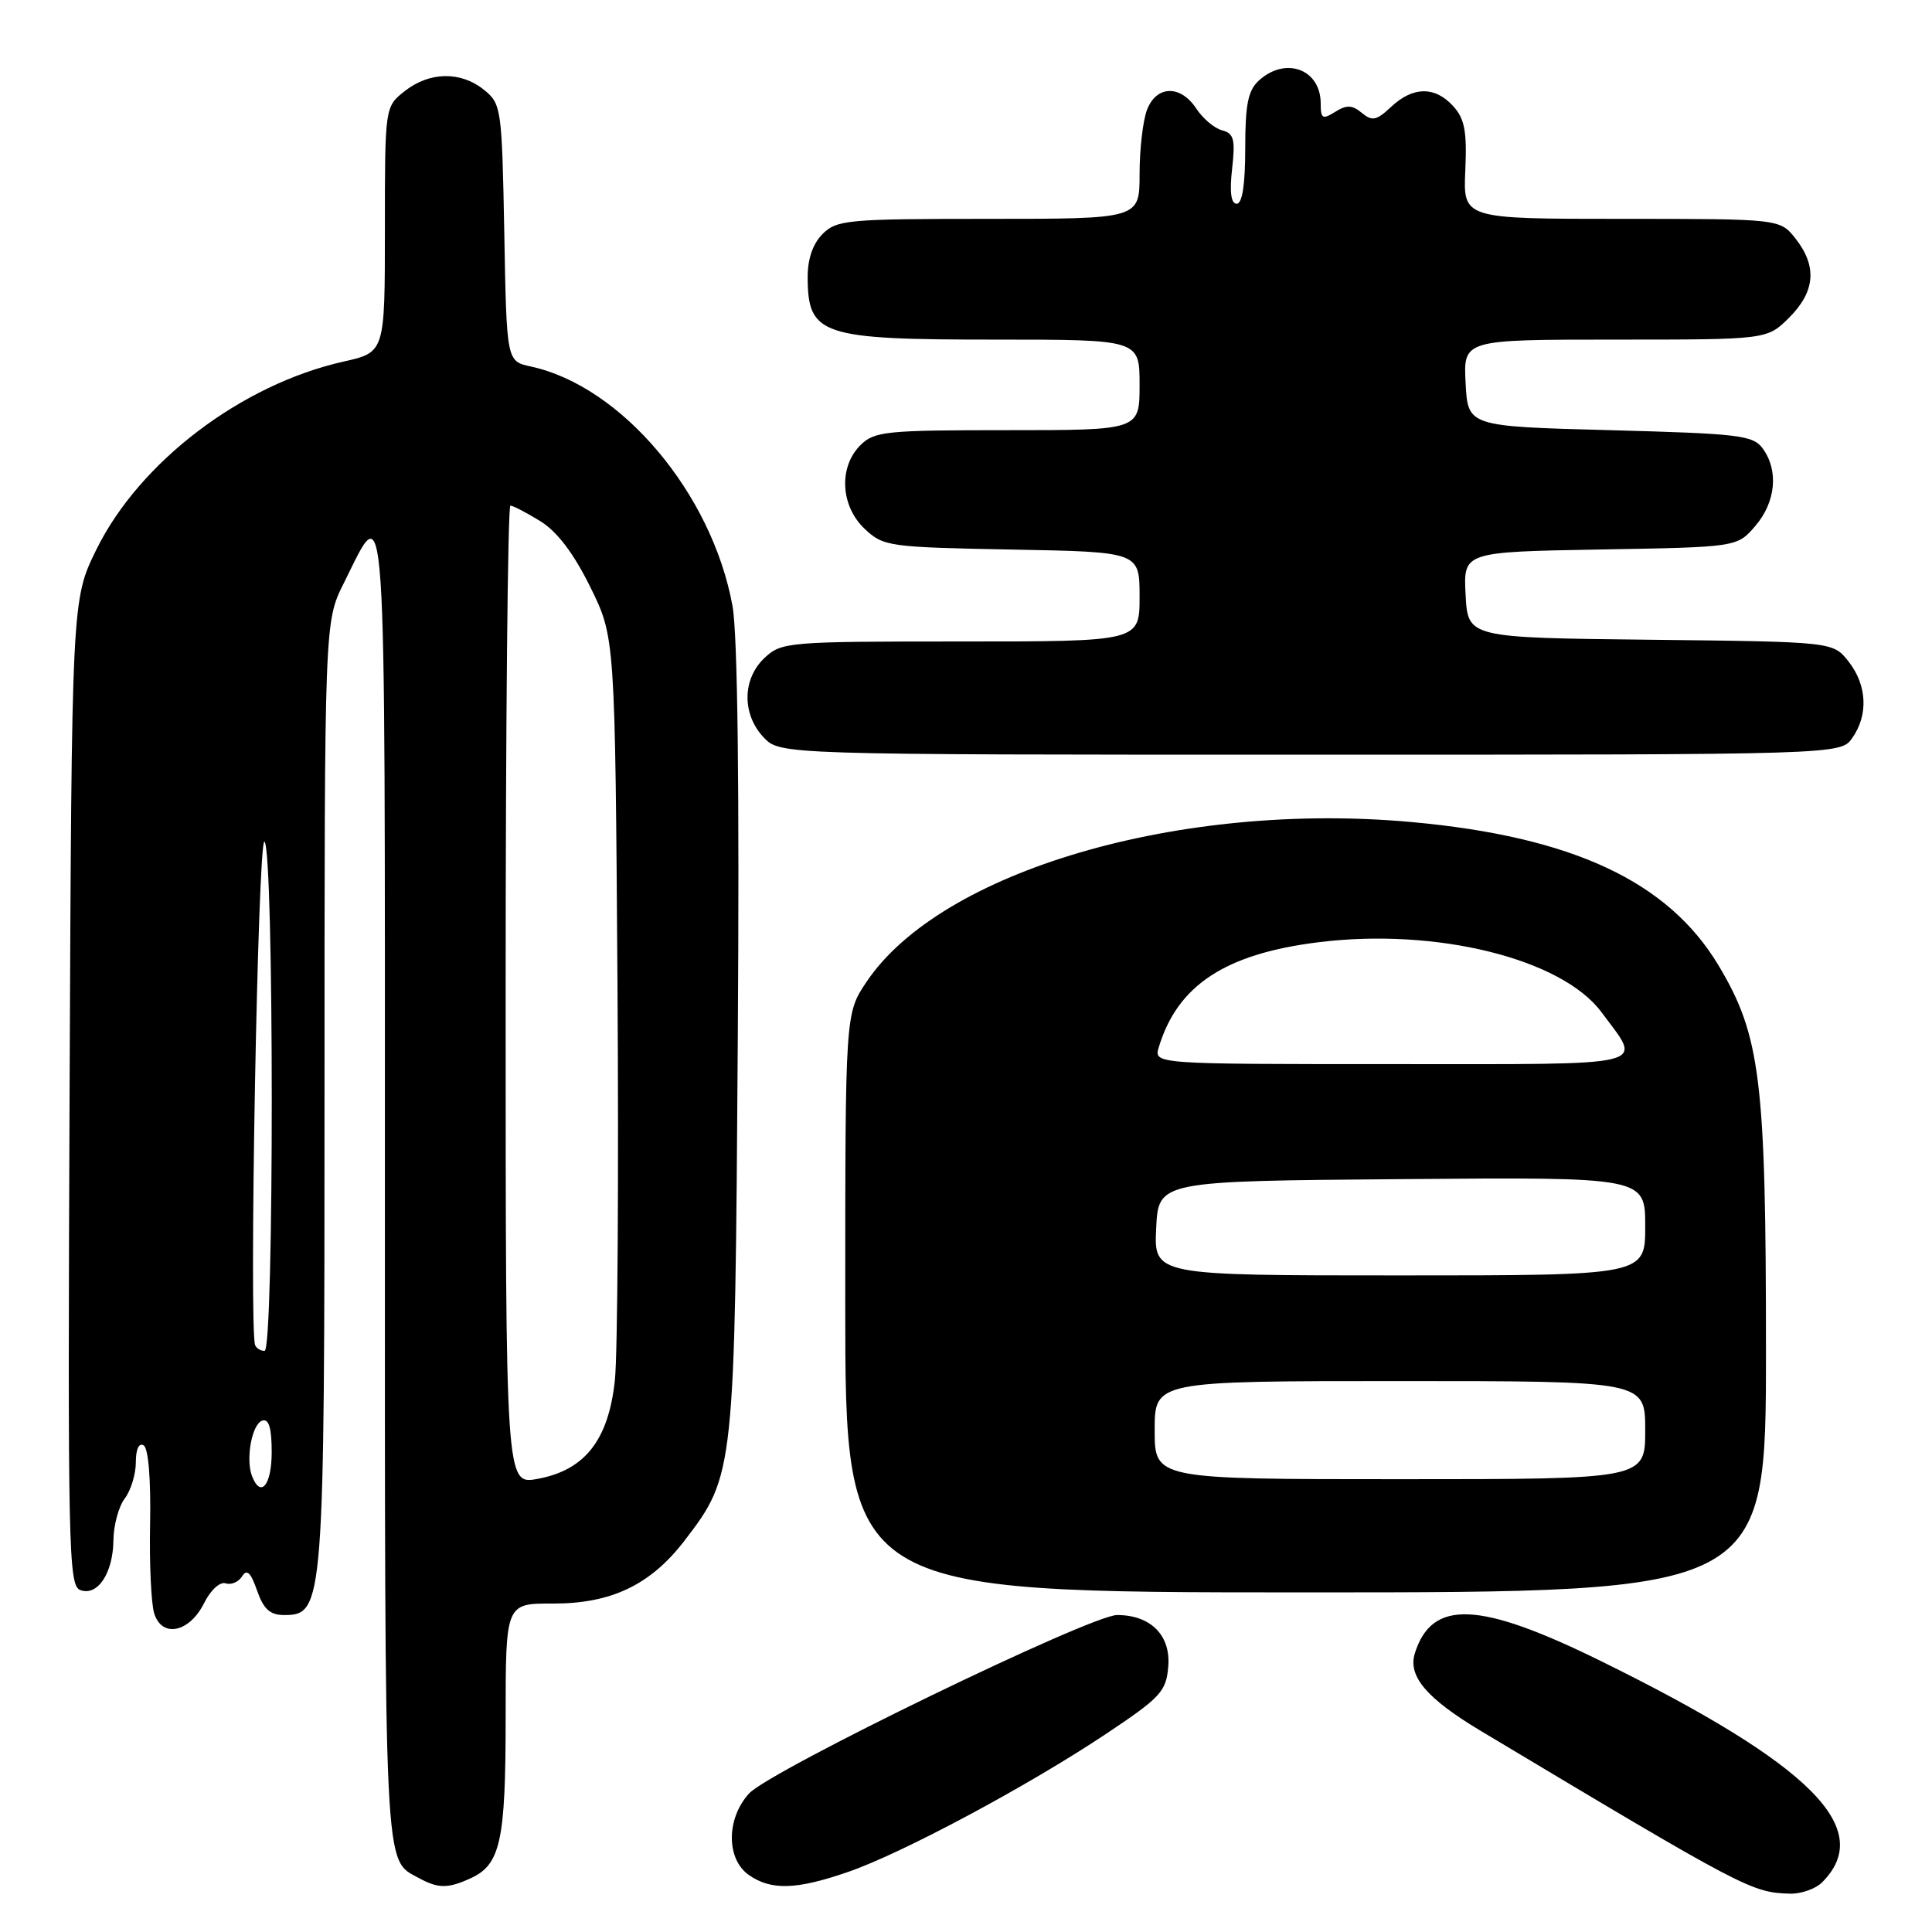 <?xml version="1.0" encoding="UTF-8" standalone="no"?>
<!DOCTYPE svg PUBLIC "-//W3C//DTD SVG 1.1//EN" "http://www.w3.org/Graphics/SVG/1.1/DTD/svg11.dtd" >
<svg xmlns="http://www.w3.org/2000/svg" xmlns:xlink="http://www.w3.org/1999/xlink" version="1.1" viewBox="0 0 256 256">
 <g >
 <path fill="currentColor"
d=" M 241.43 249.43 C 248.52 242.33 240.02 233.83 212.09 220.08 C 195.99 212.16 189.75 211.90 187.48 219.05 C 186.52 222.09 189.01 225.03 196.14 229.31 C 231.24 250.33 232.08 250.77 237.18 250.92 C 238.65 250.96 240.56 250.29 241.43 249.43 Z  M 62.34 248.89 C 66.32 247.08 67.00 243.98 67.00 227.68 C 67.00 212.46 67.00 212.46 73.25 212.48 C 80.99 212.50 86.21 210.01 90.72 204.12 C 97.33 195.50 97.38 195.08 97.76 137.79 C 97.99 104.34 97.74 84.03 97.06 80.29 C 94.35 65.39 82.35 51.15 70.32 48.56 C 67.13 47.87 67.13 47.87 66.82 30.84 C 66.51 14.34 66.43 13.76 64.14 11.91 C 61.06 9.42 56.93 9.48 53.63 12.07 C 51.00 14.15 51.00 14.15 51.00 30.41 C 51.00 46.68 51.00 46.68 45.53 47.91 C 31.99 50.94 18.49 61.20 12.77 72.82 C 9.50 79.46 9.50 79.46 9.22 144.75 C 8.97 205.01 9.07 210.09 10.62 210.68 C 12.92 211.57 14.99 208.45 15.03 204.06 C 15.05 202.10 15.72 199.63 16.53 198.56 C 17.34 197.49 18.00 195.33 18.00 193.75 C 18.00 192.02 18.41 191.14 19.04 191.52 C 19.66 191.91 20.00 196.03 19.89 201.83 C 19.78 207.15 20.03 212.54 20.44 213.81 C 21.48 217.07 25.09 216.32 27.04 212.43 C 27.90 210.69 29.15 209.55 29.90 209.80 C 30.63 210.04 31.61 209.63 32.08 208.87 C 32.71 207.86 33.23 208.36 34.06 210.75 C 34.93 213.23 35.78 214.00 37.65 214.00 C 42.91 214.00 43.00 212.80 43.00 144.73 C 43.00 82.39 43.00 82.39 45.55 77.28 C 51.28 65.78 51.00 61.72 51.00 157.19 C 51.00 249.49 50.84 246.30 55.50 248.85 C 58.06 250.25 59.34 250.26 62.34 248.89 Z  M 112.35 248.05 C 119.51 245.59 136.19 236.66 146.54 229.76 C 153.81 224.91 154.53 224.13 154.80 220.82 C 155.15 216.70 152.47 214.00 148.03 214.00 C 144.55 213.99 102.03 234.61 99.25 237.65 C 96.23 240.96 96.21 246.33 99.22 248.44 C 102.17 250.51 105.51 250.41 112.35 248.05 Z  M 234.00 178.95 C 234.00 143.04 233.28 137.22 227.70 127.90 C 221.03 116.79 208.36 110.87 187.08 108.93 C 156.36 106.12 124.69 115.41 114.82 130.10 C 112.00 134.30 112.00 134.30 112.00 172.65 C 112.00 211.00 112.00 211.00 173.00 211.00 C 234.00 211.00 234.00 211.00 234.00 178.95 Z  M 245.44 97.78 C 247.59 94.72 247.39 90.77 244.94 87.65 C 242.88 85.04 242.88 85.04 218.69 84.77 C 194.50 84.50 194.50 84.50 194.20 78.81 C 193.90 73.13 193.90 73.13 212.04 72.81 C 230.18 72.50 230.18 72.50 232.59 69.69 C 235.30 66.54 235.70 62.35 233.58 59.44 C 232.29 57.67 230.50 57.46 213.33 57.00 C 194.50 56.50 194.50 56.50 194.20 50.75 C 193.90 45.00 193.90 45.00 214.03 45.00 C 234.15 45.00 234.15 45.00 237.08 42.08 C 240.53 38.63 240.80 35.29 237.93 31.63 C 235.85 29.00 235.85 29.00 214.86 29.00 C 193.87 29.00 193.87 29.00 194.16 22.58 C 194.39 17.42 194.08 15.74 192.57 14.08 C 190.16 11.41 187.23 11.44 184.34 14.15 C 182.40 15.97 181.82 16.10 180.45 14.96 C 179.18 13.90 178.43 13.87 176.92 14.82 C 175.24 15.87 175.00 15.73 175.00 13.71 C 175.00 9.18 170.37 7.45 166.83 10.65 C 165.37 11.97 165.00 13.81 165.00 19.65 C 165.00 24.45 164.61 27.00 163.87 27.00 C 163.12 27.00 162.91 25.45 163.26 22.38 C 163.70 18.47 163.50 17.68 161.94 17.27 C 160.92 17.01 159.39 15.71 158.52 14.40 C 156.44 11.21 153.22 11.29 151.98 14.57 C 151.44 15.98 151.00 19.80 151.00 23.07 C 151.00 29.00 151.00 29.00 131.00 29.00 C 112.33 29.00 110.87 29.13 109.00 31.00 C 107.70 32.30 107.01 34.32 107.02 36.75 C 107.05 44.43 108.77 45.00 131.93 45.00 C 151.00 45.00 151.00 45.00 151.00 51.00 C 151.00 57.00 151.00 57.00 133.50 57.00 C 117.33 57.00 115.85 57.15 114.00 59.00 C 111.10 61.90 111.37 67.06 114.58 70.08 C 117.06 72.41 117.75 72.51 134.08 72.82 C 151.00 73.13 151.00 73.13 151.00 79.07 C 151.00 85.00 151.00 85.00 127.31 85.00 C 104.37 85.00 103.56 85.07 101.31 87.17 C 98.35 89.96 98.29 94.61 101.17 97.69 C 103.35 100.00 103.35 100.00 173.62 100.00 C 243.89 100.00 243.89 100.00 245.44 97.78 Z  M 33.39 195.58 C 32.53 193.33 33.38 188.69 34.75 188.24 C 35.63 187.96 36.00 189.20 36.00 192.42 C 36.00 196.80 34.54 198.57 33.39 195.58 Z  M 67.00 131.87 C 67.00 96.19 67.28 67.00 67.63 67.00 C 67.98 67.00 69.76 67.93 71.60 69.06 C 73.84 70.45 76.01 73.31 78.22 77.79 C 81.50 84.45 81.50 84.45 81.82 130.48 C 81.99 155.79 81.84 179.35 81.48 182.83 C 80.65 190.79 77.52 194.81 71.22 195.96 C 67.00 196.73 67.00 196.73 67.00 131.87 Z  M 33.81 178.25 C 32.97 176.22 34.17 110.99 35.04 111.52 C 36.32 112.32 36.34 179.00 35.06 179.00 C 34.54 179.00 33.98 178.66 33.81 178.25 Z  M 153.00 189.50 C 153.00 183.00 153.00 183.00 185.50 183.00 C 218.00 183.00 218.00 183.00 218.00 189.50 C 218.00 196.00 218.00 196.00 185.50 196.00 C 153.00 196.00 153.00 196.00 153.00 189.50 Z  M 153.20 162.75 C 153.50 156.50 153.50 156.50 185.75 156.24 C 218.00 155.97 218.00 155.97 218.00 162.49 C 218.00 169.00 218.00 169.00 185.45 169.00 C 152.90 169.00 152.90 169.00 153.20 162.75 Z  M 153.55 138.75 C 156.03 130.54 162.37 126.38 174.72 124.85 C 190.32 122.91 206.95 127.03 212.21 134.13 C 217.65 141.49 219.62 141.00 184.40 141.00 C 152.87 141.00 152.87 141.00 153.55 138.75 Z "/>
</g>
</svg>